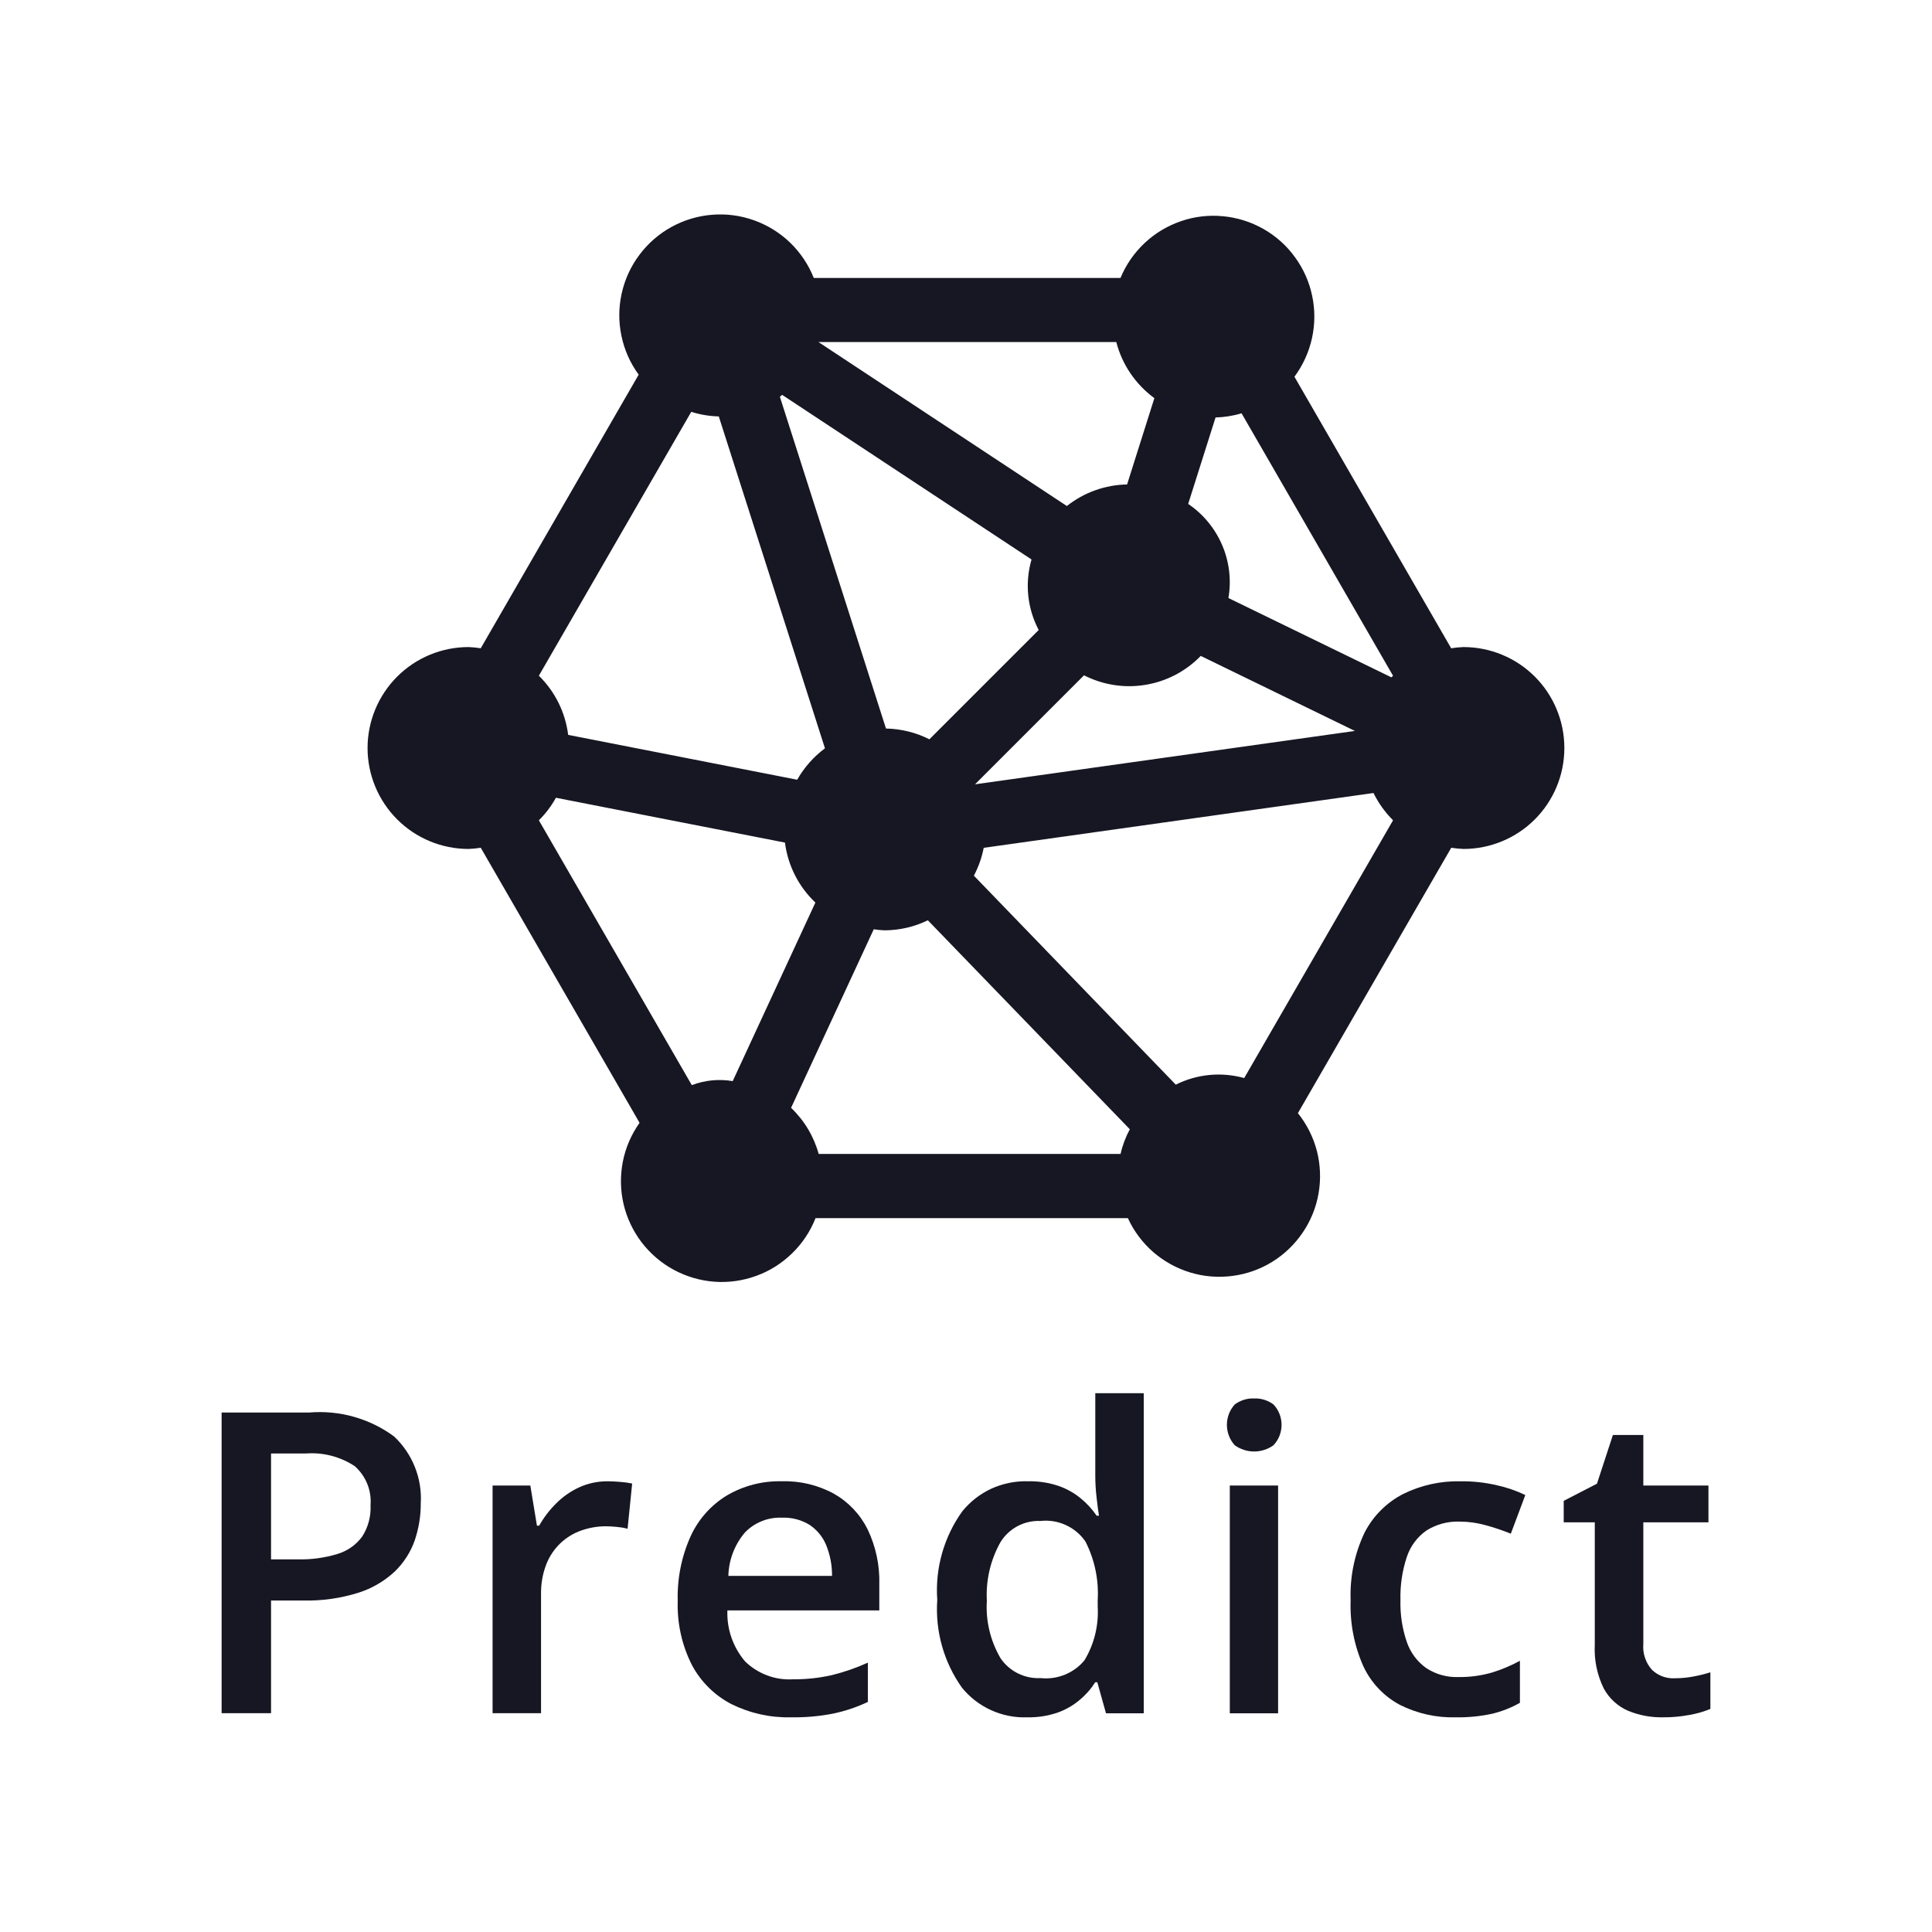 <svg width="24" height="24" viewBox="0 0 24 24" fill="none" xmlns="http://www.w3.org/2000/svg">
<path d="M18.179 8.038C18.128 8.04 18.077 8.045 18.027 8.053L16.08 4.68C16.186 4.537 16.26 4.374 16.298 4.201C16.336 4.027 16.337 3.848 16.3 3.674C16.264 3.501 16.191 3.337 16.086 3.194C15.982 3.05 15.848 2.931 15.693 2.843C15.539 2.756 15.368 2.702 15.191 2.686C15.015 2.669 14.836 2.69 14.669 2.748C14.501 2.806 14.347 2.898 14.218 3.02C14.089 3.141 13.987 3.289 13.919 3.453H10.109C10.044 3.288 9.943 3.138 9.816 3.015C9.688 2.891 9.535 2.797 9.368 2.737C9.2 2.677 9.022 2.653 8.845 2.668C8.668 2.682 8.496 2.734 8.34 2.82C8.184 2.906 8.049 3.024 7.943 3.166C7.836 3.308 7.761 3.472 7.723 3.645C7.684 3.819 7.683 3.999 7.72 4.173C7.756 4.347 7.829 4.511 7.934 4.654L5.972 8.053C5.922 8.045 5.871 8.04 5.821 8.038C5.488 8.038 5.169 8.17 4.934 8.405C4.699 8.64 4.566 8.959 4.566 9.292C4.566 9.625 4.699 9.944 4.934 10.179C5.169 10.414 5.488 10.546 5.821 10.546C5.871 10.544 5.922 10.539 5.972 10.531L7.945 13.948C7.842 14.093 7.771 14.257 7.737 14.431C7.703 14.605 7.706 14.784 7.746 14.957C7.786 15.129 7.863 15.291 7.97 15.432C8.078 15.573 8.214 15.69 8.37 15.774C8.526 15.858 8.698 15.909 8.874 15.922C9.051 15.935 9.229 15.91 9.395 15.849C9.562 15.789 9.713 15.693 9.84 15.569C9.967 15.446 10.066 15.297 10.131 15.132H14.011C14.084 15.293 14.192 15.436 14.325 15.553C14.459 15.669 14.616 15.756 14.785 15.807C14.955 15.859 15.133 15.873 15.309 15.85C15.485 15.828 15.653 15.768 15.804 15.675C15.955 15.582 16.084 15.457 16.183 15.311C16.283 15.164 16.35 14.998 16.38 14.823C16.41 14.649 16.403 14.47 16.359 14.298C16.314 14.126 16.234 13.966 16.123 13.828L18.028 10.531C18.078 10.539 18.128 10.544 18.179 10.546C18.512 10.546 18.831 10.414 19.066 10.179C19.301 9.944 19.433 9.625 19.433 9.292C19.433 8.959 19.301 8.64 19.066 8.405C18.831 8.17 18.512 8.038 18.179 8.038H18.179ZM17.284 8.414L15.26 7.429C15.298 7.207 15.271 6.978 15.182 6.771C15.093 6.564 14.947 6.386 14.76 6.26L15.1 5.186C15.209 5.183 15.318 5.166 15.423 5.134L17.305 8.395L17.284 8.414ZM13.92 14.335H10.17C10.11 14.117 9.991 13.918 9.827 13.762L10.854 11.544C10.898 11.551 10.944 11.555 10.989 11.557C11.175 11.556 11.358 11.514 11.526 11.432L14.035 14.028C13.983 14.125 13.944 14.228 13.92 14.335V14.335ZM14.34 4.946L14.001 6.018C13.729 6.023 13.466 6.117 13.253 6.286L10.167 4.249H13.867C13.939 4.529 14.107 4.775 14.34 4.946V4.946ZM9.716 4.905L12.814 6.95C12.729 7.243 12.761 7.556 12.903 7.826L11.545 9.184C11.378 9.099 11.194 9.054 11.006 9.05L9.688 4.929C9.697 4.922 9.706 4.913 9.716 4.905L9.716 4.905ZM12.112 9.743L13.466 8.389C13.702 8.509 13.97 8.551 14.231 8.507C14.492 8.464 14.732 8.338 14.916 8.148L16.831 9.08L12.112 9.743ZM8.587 5.116C8.698 5.151 8.813 5.17 8.929 5.173L10.248 9.296C10.107 9.4 9.99 9.533 9.903 9.686L7.058 9.129C7.023 8.85 6.895 8.591 6.694 8.394L8.587 5.116ZM6.906 9.91L9.751 10.467C9.787 10.751 9.921 11.015 10.129 11.212L9.102 13.43C8.931 13.401 8.756 13.418 8.594 13.48L6.694 10.19C6.778 10.107 6.849 10.013 6.906 9.91ZM15.456 13.392C15.172 13.313 14.869 13.342 14.606 13.474L12.098 10.878C12.155 10.769 12.197 10.653 12.22 10.532L17.062 9.851C17.124 9.977 17.206 10.091 17.305 10.19L15.456 13.392Z" fill="#171723"/>
<path d="M3.839 17.547C4.216 17.515 4.591 17.62 4.895 17.844C5.008 17.95 5.096 18.079 5.153 18.222C5.211 18.366 5.236 18.52 5.227 18.674C5.228 18.831 5.202 18.987 5.152 19.135C5.101 19.281 5.016 19.413 4.905 19.521C4.776 19.641 4.622 19.732 4.454 19.785C4.231 19.855 3.998 19.888 3.765 19.882H3.367V21.282H2.753V17.547H3.839ZM3.798 18.056H3.367V19.371H3.702C3.868 19.375 4.033 19.352 4.192 19.304C4.315 19.267 4.423 19.192 4.499 19.088C4.574 18.972 4.61 18.835 4.603 18.697C4.61 18.607 4.596 18.516 4.562 18.432C4.528 18.349 4.475 18.274 4.408 18.214C4.228 18.095 4.013 18.039 3.798 18.056L3.798 18.056Z" fill="#171723"/>
<path d="M7.551 18.401C7.599 18.401 7.651 18.404 7.708 18.409C7.756 18.412 7.805 18.419 7.853 18.429L7.796 18.991C7.753 18.979 7.71 18.972 7.665 18.968C7.613 18.963 7.567 18.96 7.526 18.96C7.421 18.96 7.318 18.978 7.219 19.013C7.123 19.047 7.035 19.101 6.961 19.171C6.884 19.245 6.823 19.336 6.785 19.436C6.74 19.553 6.719 19.678 6.721 19.803V21.282H6.119V18.454H6.588L6.67 18.952H6.698C6.755 18.851 6.825 18.759 6.908 18.677C6.991 18.593 7.088 18.525 7.195 18.476C7.307 18.425 7.428 18.4 7.551 18.401Z" fill="#171723"/>
<path d="M9.712 18.401C9.939 18.394 10.163 18.448 10.362 18.557C10.541 18.659 10.686 18.813 10.778 18.998C10.88 19.212 10.93 19.446 10.923 19.683V20.005H9.036C9.027 20.237 9.106 20.463 9.256 20.639C9.334 20.715 9.427 20.774 9.529 20.812C9.631 20.851 9.739 20.867 9.848 20.861C10.012 20.862 10.175 20.845 10.334 20.809C10.488 20.771 10.637 20.719 10.781 20.654V21.142C10.643 21.207 10.498 21.256 10.349 21.287C10.176 21.321 9.999 21.336 9.823 21.333C9.569 21.339 9.318 21.283 9.09 21.171C8.881 21.064 8.709 20.895 8.597 20.687C8.471 20.44 8.41 20.165 8.419 19.888C8.411 19.61 8.466 19.334 8.581 19.08C8.678 18.87 8.835 18.694 9.033 18.575C9.239 18.455 9.474 18.395 9.712 18.401ZM9.712 18.853C9.627 18.85 9.543 18.864 9.464 18.896C9.385 18.927 9.314 18.975 9.254 19.037C9.126 19.187 9.053 19.378 9.048 19.576H10.336C10.337 19.447 10.313 19.32 10.266 19.201C10.225 19.097 10.153 19.008 10.061 18.945C9.957 18.88 9.835 18.848 9.712 18.853Z" fill="#171723"/>
<path d="M12.76 21.333C12.605 21.339 12.452 21.308 12.311 21.244C12.17 21.18 12.046 21.084 11.949 20.964C11.724 20.647 11.616 20.262 11.643 19.874C11.615 19.483 11.725 19.093 11.954 18.774C12.052 18.653 12.177 18.556 12.319 18.491C12.462 18.427 12.617 18.396 12.773 18.401C12.9 18.398 13.027 18.418 13.148 18.458C13.249 18.493 13.343 18.545 13.425 18.613C13.501 18.675 13.568 18.748 13.623 18.829H13.652C13.643 18.777 13.633 18.701 13.622 18.601C13.611 18.509 13.606 18.416 13.606 18.324V17.307H14.208V21.283H13.739L13.631 20.897H13.606C13.553 20.98 13.488 21.054 13.412 21.117C13.331 21.186 13.238 21.239 13.137 21.275C13.016 21.316 12.888 21.336 12.76 21.333ZM12.928 20.846C13.03 20.857 13.133 20.842 13.229 20.803C13.324 20.764 13.408 20.703 13.473 20.623C13.593 20.422 13.65 20.19 13.636 19.956V19.877C13.651 19.625 13.598 19.373 13.483 19.148C13.421 19.059 13.336 18.988 13.238 18.944C13.139 18.899 13.031 18.882 12.923 18.894C12.825 18.89 12.727 18.912 12.641 18.958C12.554 19.004 12.481 19.072 12.429 19.156C12.304 19.378 12.245 19.631 12.259 19.885C12.243 20.135 12.303 20.383 12.429 20.599C12.484 20.68 12.559 20.745 12.646 20.788C12.733 20.831 12.831 20.851 12.928 20.846L12.928 20.846Z" fill="#171723"/>
<path d="M15.581 17.372C15.666 17.369 15.75 17.395 15.819 17.446C15.884 17.514 15.92 17.605 15.92 17.7C15.92 17.795 15.884 17.886 15.819 17.954C15.749 18.004 15.665 18.031 15.579 18.031C15.493 18.031 15.409 18.004 15.339 17.954C15.276 17.885 15.241 17.794 15.241 17.7C15.241 17.606 15.276 17.515 15.339 17.446C15.409 17.395 15.494 17.368 15.581 17.372ZM15.877 18.454V21.283H15.277V18.454L15.877 18.454Z" fill="#171723"/>
<path d="M18.083 21.333C17.843 21.34 17.604 21.286 17.389 21.178C17.191 21.072 17.032 20.904 16.937 20.701C16.822 20.443 16.768 20.163 16.778 19.882C16.767 19.591 16.826 19.302 16.951 19.039C17.057 18.832 17.226 18.663 17.434 18.557C17.654 18.449 17.896 18.396 18.14 18.401C18.294 18.399 18.448 18.416 18.598 18.451C18.719 18.478 18.836 18.518 18.948 18.572L18.768 19.052C18.664 19.01 18.557 18.974 18.449 18.945C18.346 18.917 18.241 18.902 18.135 18.902C17.99 18.896 17.846 18.934 17.722 19.011C17.607 19.091 17.521 19.206 17.477 19.338C17.419 19.512 17.392 19.694 17.397 19.877C17.392 20.056 17.419 20.234 17.478 20.403C17.523 20.532 17.608 20.645 17.721 20.724C17.839 20.8 17.977 20.838 18.117 20.833C18.258 20.835 18.398 20.816 18.534 20.777C18.654 20.74 18.771 20.691 18.881 20.631V21.153C18.773 21.214 18.656 21.26 18.535 21.289C18.387 21.321 18.235 21.336 18.083 21.333Z" fill="#171723"/>
<path d="M20.804 20.848C20.882 20.848 20.96 20.841 21.037 20.826C21.108 20.813 21.178 20.796 21.247 20.774V21.229C21.164 21.263 21.077 21.288 20.989 21.303C20.88 21.324 20.769 21.334 20.659 21.333C20.511 21.336 20.364 21.309 20.227 21.253C20.098 21.198 19.991 21.1 19.923 20.976C19.84 20.807 19.801 20.62 19.811 20.432V18.911H19.425V18.644L19.838 18.431L20.036 17.826H20.414V18.454H21.223V18.911H20.414V20.424C20.409 20.482 20.416 20.54 20.435 20.595C20.453 20.65 20.483 20.7 20.521 20.743C20.559 20.779 20.603 20.807 20.652 20.825C20.701 20.843 20.752 20.851 20.804 20.848Z" fill="#171723"/>
</svg>
